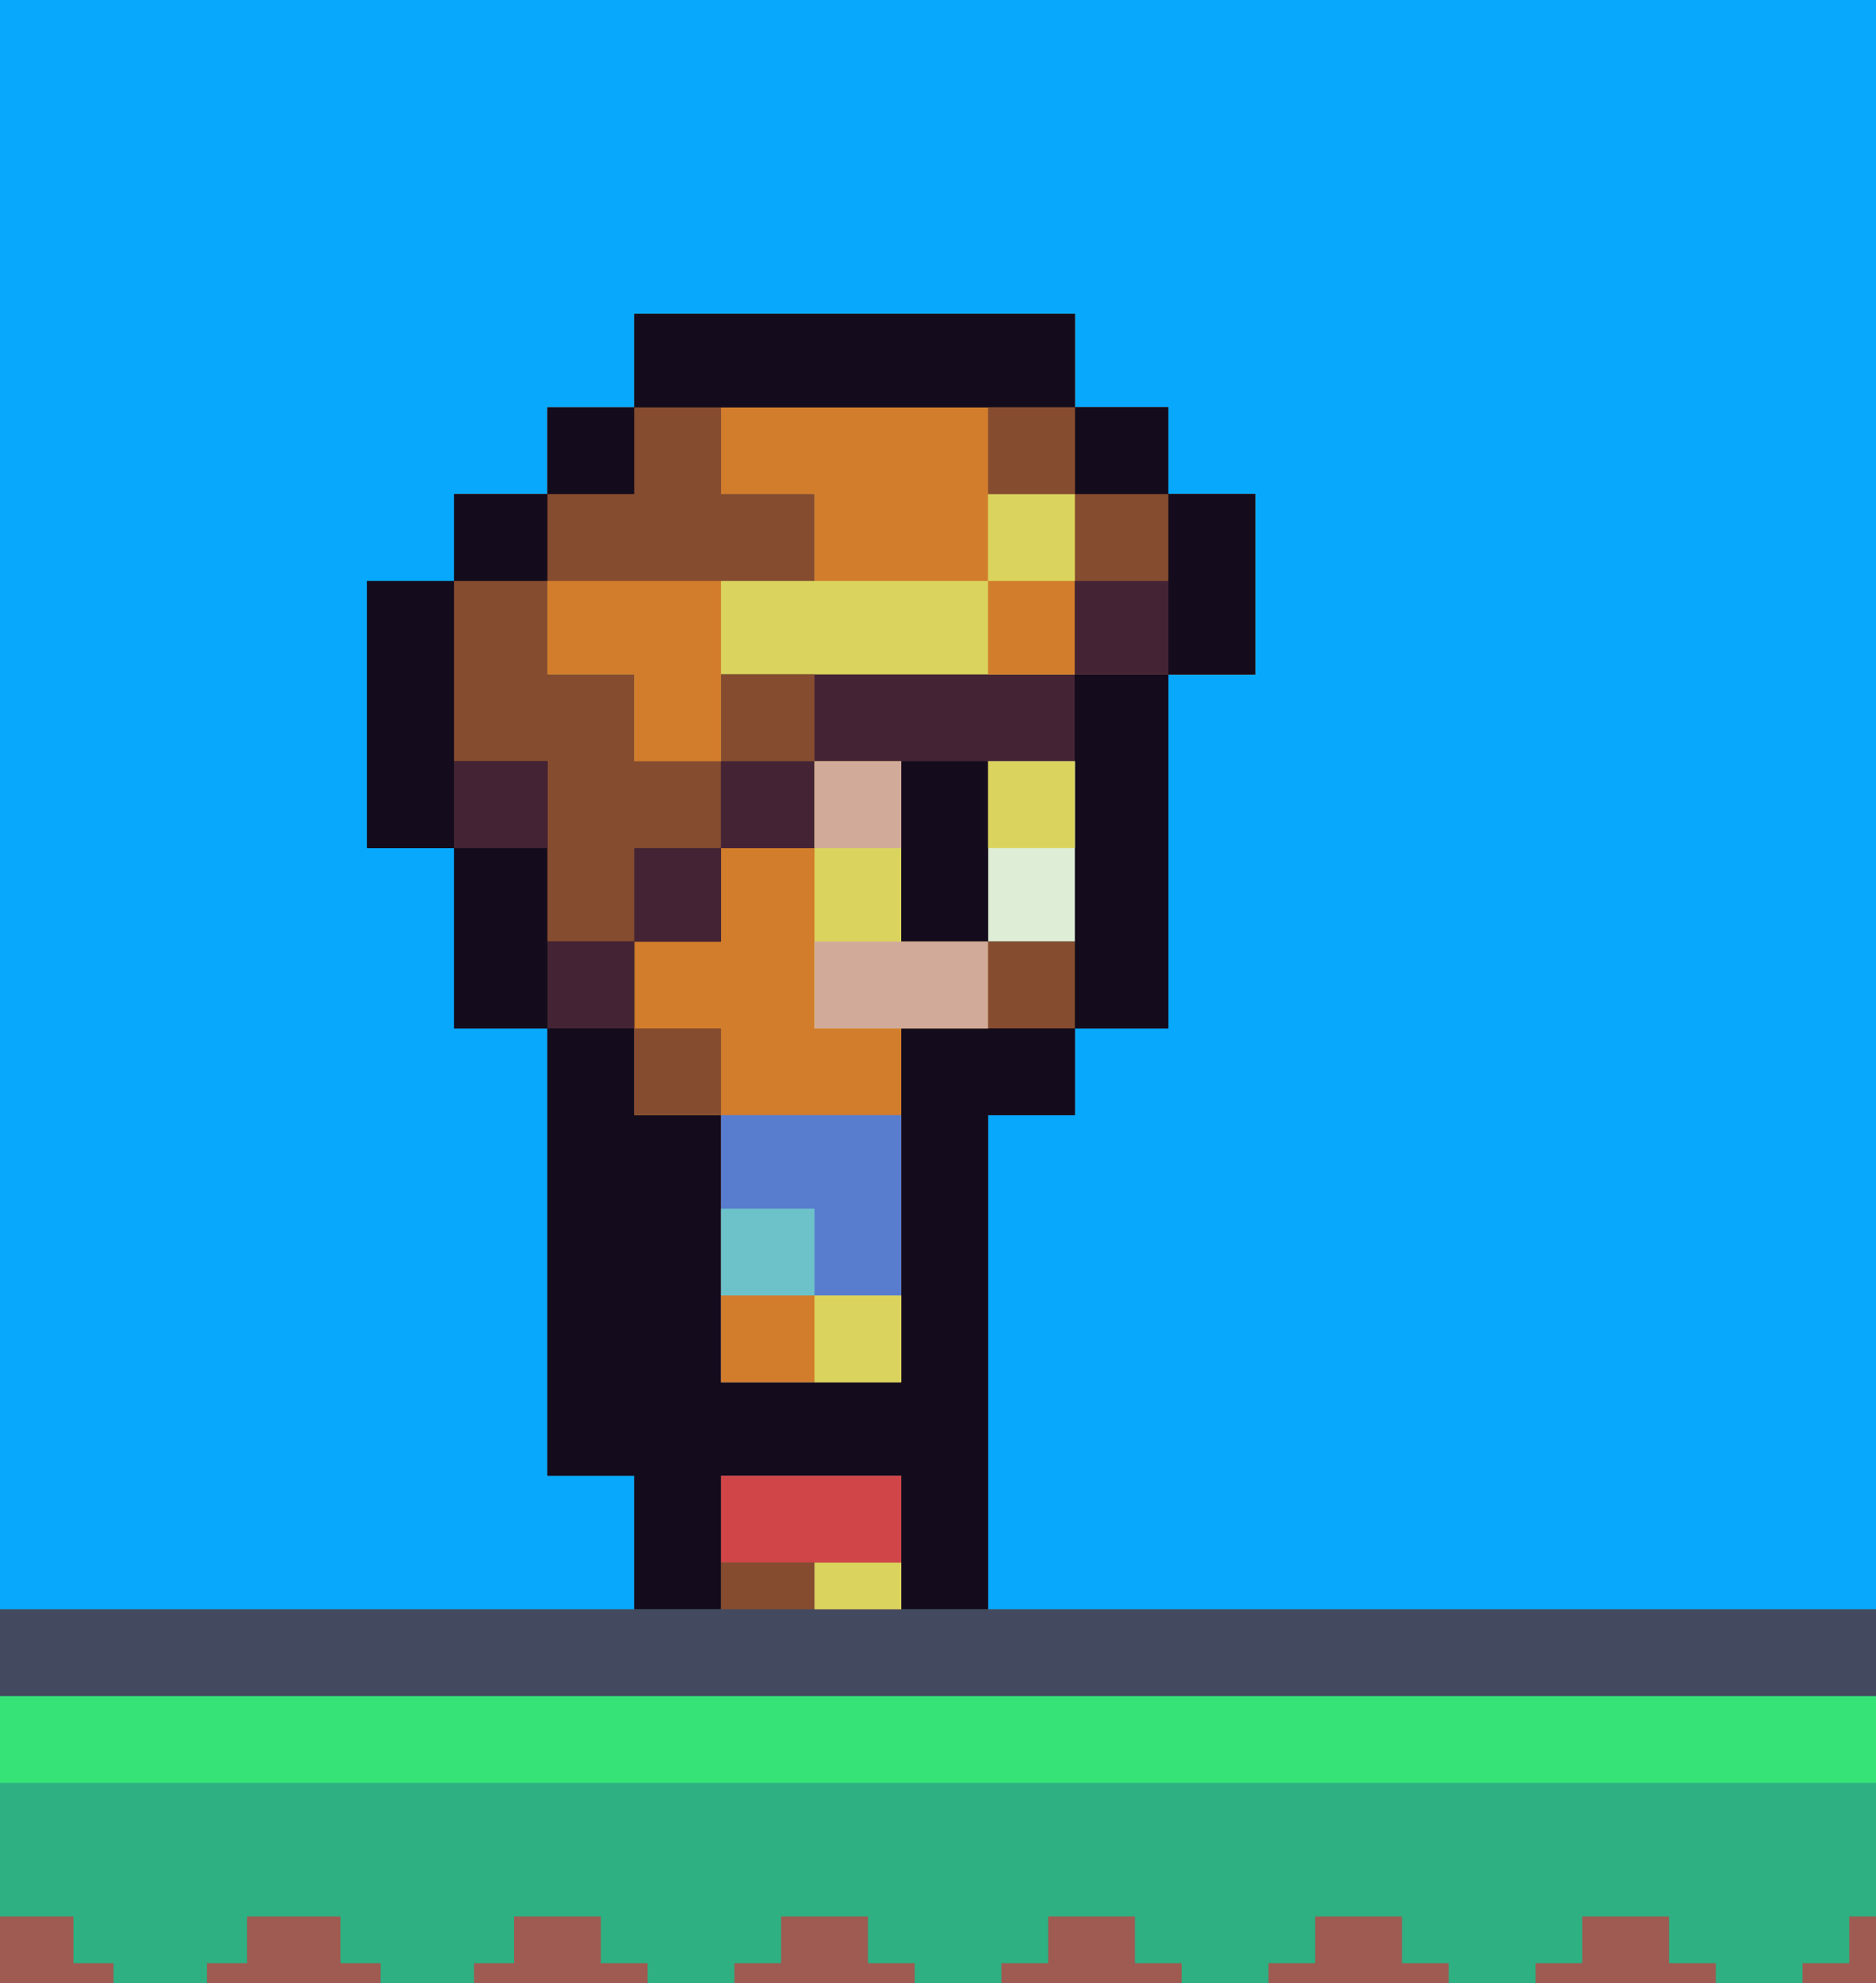 <?xml version="1.0" encoding="UTF-8"?>
<svg version="1.1" xmlns="http://www.w3.org/2000/svg" width="281" height="297">
<path d="M0 0 C92.73 0 185.46 0 281 0 C281 98.01 281 196.02 281 297 C188.27 297 95.54 297 0 297 C0 198.99 0 100.98 0 0 Z " fill="#08A9FC" transform="translate(0,0)"/>
<path d="M0 0 C21.78 0 43.56 0 66 0 C66 4.62 66 9.24 66 14 C70.62 14 75.24 14 80 14 C80 18.29 80 22.58 80 27 C84.29 27 88.58 27 93 27 C93 35.91 93 44.82 93 54 C88.71 54 84.42 54 80 54 C80 71.49 80 88.98 80 107 C75.38 107 70.76 107 66 107 C66 111.29 66 115.58 66 120 C61.71 120 57.42 120 53 120 C53 144.42 53 168.84 53 194 C96.89 194 140.78 194 186 194 C186 212.48 186 230.96 186 250 C93.27 250 0.54 250 -95 250 C-95 231.52 -95 213.04 -95 194 C-63.65 194 -32.3 194 0 194 C0 187.4 0 180.8 0 174 C-4.29 174 -8.58 174 -13 174 C-13 151.89 -13 129.78 -13 107 C-17.62 107 -22.24 107 -27 107 C-27 98.09 -27 89.18 -27 80 C-31.29 80 -35.58 80 -40 80 C-40 66.8 -40 53.6 -40 40 C-35.71 40 -31.42 40 -27 40 C-27 35.71 -27 31.42 -27 27 C-22.38 27 -17.76 27 -13 27 C-13 22.71 -13 18.42 -13 14 C-8.71 14 -4.42 14 0 14 C0 9.38 0 4.76 0 0 Z " fill="#442434" transform="translate(95,47)"/>
<path d="M0 0 C8.91 0 17.82 0 27 0 C27 6.6 27 13.2 27 20 C75.18 20 123.36 20 173 20 C173 38.48 173 56.96 173 76 C80.27 76 -12.46 76 -108 76 C-108 57.52 -108 39.04 -108 20 C-72.36 20 -36.72 20 0 20 C0 13.4 0 6.8 0 0 Z " fill="#2EB082" transform="translate(108,221)"/>
<path d="M0 0 C4.62 0 9.24 0 14 0 C14 4.29 14 8.58 14 13 C18.29 13 22.58 13 27 13 C27 21.91 27 30.82 27 40 C22.71 40 18.42 40 14 40 C14 57.49 14 74.98 14 93 C9.38 93 4.76 93 0 93 C0 97.29 0 101.58 0 106 C-4.29 106 -8.58 106 -13 106 C-13 130.42 -13 154.84 -13 180 C-17.29 180 -21.58 180 -26 180 C-26 173.4 -26 166.8 -26 160 C-34.91 160 -43.82 160 -53 160 C-53 166.6 -53 173.2 -53 180 C-57.29 180 -61.58 180 -66 180 C-66 173.4 -66 166.8 -66 160 C-70.29 160 -74.58 160 -79 160 C-79 137.89 -79 115.78 -79 93 C-83.62 93 -88.24 93 -93 93 C-93 84.09 -93 75.18 -93 66 C-97.29 66 -101.58 66 -106 66 C-106 52.8 -106 39.6 -106 26 C-101.71 26 -97.42 26 -93 26 C-93 34.91 -93 43.82 -93 53 C-88.38 53 -83.76 53 -79 53 C-79 61.91 -79 70.82 -79 80 C-74.71 80 -70.42 80 -66 80 C-66 88.58 -66 97.16 -66 106 C-61.71 106 -57.42 106 -53 106 C-53 119.2 -53 132.4 -53 146 C-44.09 146 -35.18 146 -26 146 C-26 128.51 -26 111.02 -26 93 C-21.71 93 -17.42 93 -13 93 C-13 88.71 -13 84.42 -13 80 C-8.71 80 -4.42 80 0 80 C0 53.6 0 27.2 0 0 Z " fill="#140C1C" transform="translate(161,61)"/>
<path d="M0 0 C8.91 0 17.82 0 27 0 C27 6.6 27 13.2 27 20 C75.18 20 123.36 20 173 20 C173 24.29 173 28.58 173 33 C80.27 33 -12.46 33 -108 33 C-108 28.71 -108 24.42 -108 20 C-72.36 20 -36.72 20 0 20 C0 13.4 0 6.8 0 0 Z " fill="#434A5F" transform="translate(108,221)"/>
<path d="M0 0 C92.73 0 185.46 0 281 0 C281 4.29 281 8.58 281 13 C188.27 13 95.54 13 0 13 C0 8.71 0 4.42 0 0 Z " fill="#36E377" transform="translate(0,254)"/>
<path d="M0 0 C4.29 0 8.58 0 13 0 C13 8.91 13 17.82 13 27 C17.29 27 21.58 27 26 27 C26 31.29 26 35.58 26 40 C21.71 40 17.42 40 13 40 C13 57.49 13 74.98 13 93 C4.09 93 -4.82 93 -14 93 C-14 79.8 -14 66.6 -14 53 C-18.29 53 -22.58 53 -27 53 C-27 44.42 -27 35.84 -27 27 C-22.71 27 -18.42 27 -14 27 C-14 22.38 -14 17.76 -14 13 C-9.38 13 -4.76 13 0 13 C0 8.71 0 4.42 0 0 Z " fill="#D27D2C" transform="translate(122,114)"/>
<path d="M0 0 C17.49 0 34.98 0 53 0 C53 13.2 53 26.4 53 40 C35.51 40 18.02 40 0 40 C0 44.29 0 48.58 0 53 C-4.29 53 -8.58 53 -13 53 C-13 48.71 -13 44.42 -13 40 C-17.29 40 -21.58 40 -26 40 C-26 35.38 -26 30.76 -26 26 C-12.8 26 0.4 26 14 26 C14 21.71 14 17.42 14 13 C9.38 13 4.76 13 0 13 C0 8.71 0 4.42 0 0 Z " fill="#DAD45E" transform="translate(108,61)"/>
<path d="M0 0 C21.78 0 43.56 0 66 0 C66 4.62 66 9.24 66 14 C48.51 14 31.02 14 13 14 C13 18.29 13 22.58 13 27 C17.62 27 22.24 27 27 27 C27 31.29 27 35.58 27 40 C9.18 40 -8.64 40 -27 40 C-27 35.71 -27 31.42 -27 27 C-22.38 27 -17.76 27 -13 27 C-13 22.71 -13 18.42 -13 14 C-8.71 14 -4.42 14 0 14 C0 9.38 0 4.76 0 0 Z " fill="#854C30" transform="translate(95,47)"/>
<path d="M0 0 C4.62 0 9.24 0 14 0 C14 4.29 14 8.58 14 13 C18.29 13 22.58 13 27 13 C27 21.91 27 30.82 27 40 C22.71 40 18.42 40 14 40 C14 57.49 14 74.98 14 93 C5.09 93 -3.82 93 -13 93 C-13 88.71 -13 84.42 -13 80 C-8.71 80 -4.42 80 0 80 C0 53.6 0 27.2 0 0 Z " fill="#140C1C" transform="translate(161,61)"/>
<path d="M0 0 C4.29 0 8.58 0 13 0 C13 8.91 13 17.82 13 27 C17.62 27 22.24 27 27 27 C27 35.91 27 44.82 27 54 C31.29 54 35.58 54 40 54 C40 58.29 40 62.58 40 67 C31.09 67 22.18 67 13 67 C13 58.09 13 49.18 13 40 C8.71 40 4.42 40 0 40 C0 26.8 0 13.6 0 0 Z " fill="#140C1C" transform="translate(55,87)"/>
<path d="M0 0 C4.62 0 9.24 0 14 0 C14 4.62 14 9.24 14 14 C18.29 14 22.58 14 27 14 C27 18.29 27 22.58 27 27 C31.29 27 35.58 27 40 27 C40 35.91 40 44.82 40 54 C31.42 54 22.84 54 14 54 C14 45.09 14 36.18 14 27 C9.38 27 4.76 27 0 27 C0 18.09 0 9.18 0 0 Z " fill="#854C30" transform="translate(68,87)"/>
<path d="M0 0 C8.91 0 17.82 0 27 0 C27 13.2 27 26.4 27 40 C18.09 40 9.18 40 0 40 C0 26.8 0 13.6 0 0 Z " fill="#597DCE" transform="translate(108,167)"/>
<path d="M0 0 C17.49 0 34.98 0 53 0 C53 4.29 53 8.58 53 13 C48.71 13 44.42 13 40 13 C40 17.29 40 21.58 40 26 C31.42 26 22.84 26 14 26 C14 21.71 14 17.42 14 13 C9.38 13 4.76 13 0 13 C0 8.71 0 4.42 0 0 Z " fill="#D27D2C" transform="translate(108,61)"/>
<path d="M0 0 C21.78 0 43.56 0 66 0 C66 4.62 66 9.24 66 14 C44.22 14 22.44 14 0 14 C0 9.38 0 4.76 0 0 Z " fill="#140C1C" transform="translate(95,47)"/>
<path d="M0 0 C4.62 0 9.24 0 14 0 C14 4.29 14 8.58 14 13 C18.29 13 22.58 13 27 13 C27 21.91 27 30.82 27 40 C18.09 40 9.18 40 0 40 C0 26.8 0 13.6 0 0 Z " fill="#854C30" transform="translate(161,61)"/>
<path d="M0 0 C4.29 0 8.58 0 13 0 C13 8.91 13 17.82 13 27 C17.29 27 21.58 27 26 27 C26 31.29 26 35.58 26 40 C17.42 40 8.84 40 0 40 C0 26.8 0 13.6 0 0 Z " fill="#DAD45E" transform="translate(122,114)"/>
<path d="M0 0 C8.58 0 17.16 0 26 0 C26 8.91 26 17.82 26 27 C21.71 27 17.42 27 13 27 C13 22.71 13 18.42 13 14 C8.71 14 4.42 14 0 14 C0 9.38 0 4.76 0 0 Z " fill="#D27D2C" transform="translate(82,87)"/>
<path d="M0 0 C4.29 0 8.58 0 13 0 C13 13.2 13 26.4 13 40 C8.71 40 4.42 40 0 40 C0 26.8 0 13.6 0 0 Z " fill="#140C1C" transform="translate(55,87)"/>
<path d="M0 0 C8.91 0 17.82 0 27 0 C27 6.6 27 13.2 27 20 C22.71 20 18.42 20 14 20 C14 17.69 14 15.38 14 13 C9.38 13 4.76 13 0 13 C0 8.71 0 4.42 0 0 Z " fill="#D04648" transform="translate(108,221)"/>
<path d="M0 0 C8.91 0 17.82 0 27 0 C27 4.29 27 8.58 27 13 C18.09 13 9.18 13 0 13 C0 8.71 0 4.42 0 0 Z " fill="#D27D2C" transform="translate(108,194)"/>
<path d="M0 0 C4.29 0 8.58 0 13 0 C13 8.91 13 17.82 13 27 C8.71 27 4.42 27 0 27 C0 18.09 0 9.18 0 0 Z " fill="#DEEED6" transform="translate(148,114)"/>
<path d="M0 0 C4.29 0 8.58 0 13 0 C13 8.91 13 17.82 13 27 C8.71 27 4.42 27 0 27 C0 18.09 0 9.18 0 0 Z " fill="#140C1C" transform="translate(135,114)"/>
<path d="M0 0 C4.29 0 8.58 0 13 0 C13 8.91 13 17.82 13 27 C8.71 27 4.42 27 0 27 C0 18.09 0 9.18 0 0 Z " fill="#D27D2C" transform="translate(148,74)"/>
<path d="M0 0 C4.29 0 8.58 0 13 0 C13 8.91 13 17.82 13 27 C8.71 27 4.42 27 0 27 C0 18.09 0 9.18 0 0 Z " fill="#140C1C" transform="translate(175,74)"/>
<path d="M0 0 C8.58 0 17.16 0 26 0 C26 4.29 26 8.58 26 13 C17.42 13 8.84 13 0 13 C0 8.71 0 4.42 0 0 Z " fill="#D2AA99" transform="translate(122,141)"/>
<path d="M0 0 C4.62 0 9.24 0 14 0 C14 4.62 14 9.24 14 14 C9.38 14 4.76 14 0 14 C0 9.38 0 4.76 0 0 Z " fill="#442434" transform="translate(161,87)"/>
<path d="M0 0 C4.62 0 9.24 0 14 0 C14 4.29 14 8.58 14 13 C9.38 13 4.76 13 0 13 C0 8.71 0 4.42 0 0 Z " fill="#6DC2CA" transform="translate(108,181)"/>
<path d="M0 0 C4.29 0 8.58 0 13 0 C13 4.62 13 9.24 13 14 C8.71 14 4.42 14 0 14 C0 9.38 0 4.76 0 0 Z " fill="#442434" transform="translate(95,127)"/>
<path d="M0 0 C4.62 0 9.24 0 14 0 C14 4.29 14 8.58 14 13 C9.38 13 4.76 13 0 13 C0 8.71 0 4.42 0 0 Z " fill="#442434" transform="translate(108,114)"/>
<path d="M0 0 C4.62 0 9.24 0 14 0 C14 4.29 14 8.58 14 13 C9.38 13 4.76 13 0 13 C0 8.71 0 4.42 0 0 Z " fill="#442434" transform="translate(68,114)"/>
<path d="M0 0 C4.62 0 9.24 0 14 0 C14 4.29 14 8.58 14 13 C9.38 13 4.76 13 0 13 C0 8.71 0 4.42 0 0 Z " fill="#854C30" transform="translate(108,101)"/>
<path d="M0 0 C4.62 0 9.24 0 14 0 C14 4.29 14 8.58 14 13 C9.38 13 4.76 13 0 13 C0 8.71 0 4.42 0 0 Z " fill="#140C1C" transform="translate(68,74)"/>
<path d="M0 0 C4.62 0 9.24 0 14 0 C14 4.29 14 8.58 14 13 C9.38 13 4.76 13 0 13 C0 8.71 0 4.42 0 0 Z " fill="#140C1C" transform="translate(161,61)"/>
<path d="M0 0 C4.62 0 9.24 0 14 0 C14 2.31 14 4.62 14 7 C15.98 7 17.96 7 20 7 C20 7.99 20 8.98 20 10 C11.42 10 2.84 10 -6 10 C-6 9.01 -6 8.02 -6 7 C-4.02 7 -2.04 7 0 7 C0 4.69 0 2.38 0 0 Z " fill="#9F5A52" transform="translate(37,287)"/>
<path d="M0 0 C4.29 0 8.58 0 13 0 C13 2.31 13 4.62 13 7 C15.31 7 17.62 7 20 7 C20 7.99 20 8.98 20 10 C11.09 10 2.18 10 -7 10 C-7 9.01 -7 8.02 -7 7 C-4.69 7 -2.38 7 0 7 C0 4.69 0 2.38 0 0 Z " fill="#9F5A52" transform="translate(237,287)"/>
<path d="M0 0 C4.29 0 8.58 0 13 0 C13 2.31 13 4.62 13 7 C15.31 7 17.62 7 20 7 C20 7.99 20 8.98 20 10 C11.09 10 2.18 10 -7 10 C-7 9.01 -7 8.02 -7 7 C-4.69 7 -2.38 7 0 7 C0 4.69 0 2.38 0 0 Z " fill="#9F5A52" transform="translate(197,287)"/>
<path d="M0 0 C4.29 0 8.58 0 13 0 C13 2.31 13 4.62 13 7 C15.31 7 17.62 7 20 7 C20 7.99 20 8.98 20 10 C11.09 10 2.18 10 -7 10 C-7 9.01 -7 8.02 -7 7 C-4.69 7 -2.38 7 0 7 C0 4.69 0 2.38 0 0 Z " fill="#9F5A52" transform="translate(157,287)"/>
<path d="M0 0 C4.29 0 8.58 0 13 0 C13 2.31 13 4.62 13 7 C15.31 7 17.62 7 20 7 C20 7.99 20 8.98 20 10 C11.09 10 2.18 10 -7 10 C-7 9.01 -7 8.02 -7 7 C-4.69 7 -2.38 7 0 7 C0 4.69 0 2.38 0 0 Z " fill="#9F5A52" transform="translate(117,287)"/>
<path d="M0 0 C4.29 0 8.58 0 13 0 C13 2.31 13 4.62 13 7 C15.31 7 17.62 7 20 7 C20 7.99 20 8.98 20 10 C11.42 10 2.84 10 -6 10 C-6 9.01 -6 8.02 -6 7 C-4.02 7 -2.04 7 0 7 C0 4.69 0 2.38 0 0 Z " fill="#9F5A52" transform="translate(77,287)"/>
<path d="M0 0 C4.29 0 8.58 0 13 0 C13 4.29 13 8.58 13 13 C8.71 13 4.42 13 0 13 C0 8.71 0 4.42 0 0 Z " fill="#DAD45E" transform="translate(122,194)"/>
<path d="M0 0 C4.29 0 8.58 0 13 0 C13 4.29 13 8.58 13 13 C8.71 13 4.42 13 0 13 C0 8.71 0 4.42 0 0 Z " fill="#854C30" transform="translate(95,154)"/>
<path d="M0 0 C4.29 0 8.58 0 13 0 C13 4.29 13 8.58 13 13 C8.71 13 4.42 13 0 13 C0 8.71 0 4.42 0 0 Z " fill="#854C30" transform="translate(148,141)"/>
<path d="M0 0 C4.29 0 8.58 0 13 0 C13 4.29 13 8.58 13 13 C8.71 13 4.42 13 0 13 C0 8.71 0 4.42 0 0 Z " fill="#442434" transform="translate(82,141)"/>
<path d="M0 0 C4.29 0 8.58 0 13 0 C13 4.29 13 8.58 13 13 C8.71 13 4.42 13 0 13 C0 8.71 0 4.42 0 0 Z " fill="#DAD45E" transform="translate(148,114)"/>
<path d="M0 0 C4.29 0 8.58 0 13 0 C13 4.29 13 8.58 13 13 C8.71 13 4.42 13 0 13 C0 8.71 0 4.42 0 0 Z " fill="#D2AA99" transform="translate(122,114)"/>
<path d="M0 0 C4.29 0 8.58 0 13 0 C13 4.29 13 8.58 13 13 C8.71 13 4.42 13 0 13 C0 8.71 0 4.42 0 0 Z " fill="#DAD45E" transform="translate(148,74)"/>
<path d="M0 0 C4.29 0 8.58 0 13 0 C13 4.29 13 8.58 13 13 C8.71 13 4.42 13 0 13 C0 8.71 0 4.42 0 0 Z " fill="#854C30" transform="translate(148,61)"/>
<path d="M0 0 C4.29 0 8.58 0 13 0 C13 4.29 13 8.58 13 13 C8.71 13 4.42 13 0 13 C0 8.71 0 4.42 0 0 Z " fill="#140C1C" transform="translate(82,61)"/>
<path d="M0 0 C3.63 0 7.26 0 11 0 C11 2.31 11 4.62 11 7 C12.98 7 14.96 7 17 7 C17 7.99 17 8.98 17 10 C11.39 10 5.78 10 0 10 C0 6.7 0 3.4 0 0 Z " fill="#9F5A52" transform="translate(0,287)"/>
<path d="M0 0 C4.62 0 9.24 0 14 0 C14 2.31 14 4.62 14 7 C9.38 7 4.76 7 0 7 C0 4.69 0 2.38 0 0 Z " fill="#854C30" transform="translate(108,234)"/>
<path d="M0 0 C4.29 0 8.58 0 13 0 C13 2.31 13 4.62 13 7 C8.71 7 4.42 7 0 7 C0 4.69 0 2.38 0 0 Z " fill="#DAD45E" transform="translate(122,234)"/>
<path d="M0 0 C1.32 0 2.64 0 4 0 C4 3.3 4 6.6 4 10 C0.37 10 -3.26 10 -7 10 C-7 9.01 -7 8.02 -7 7 C-4.69 7 -2.38 7 0 7 C0 4.69 0 2.38 0 0 Z " fill="#9F5A52" transform="translate(277,287)"/>
</svg>
